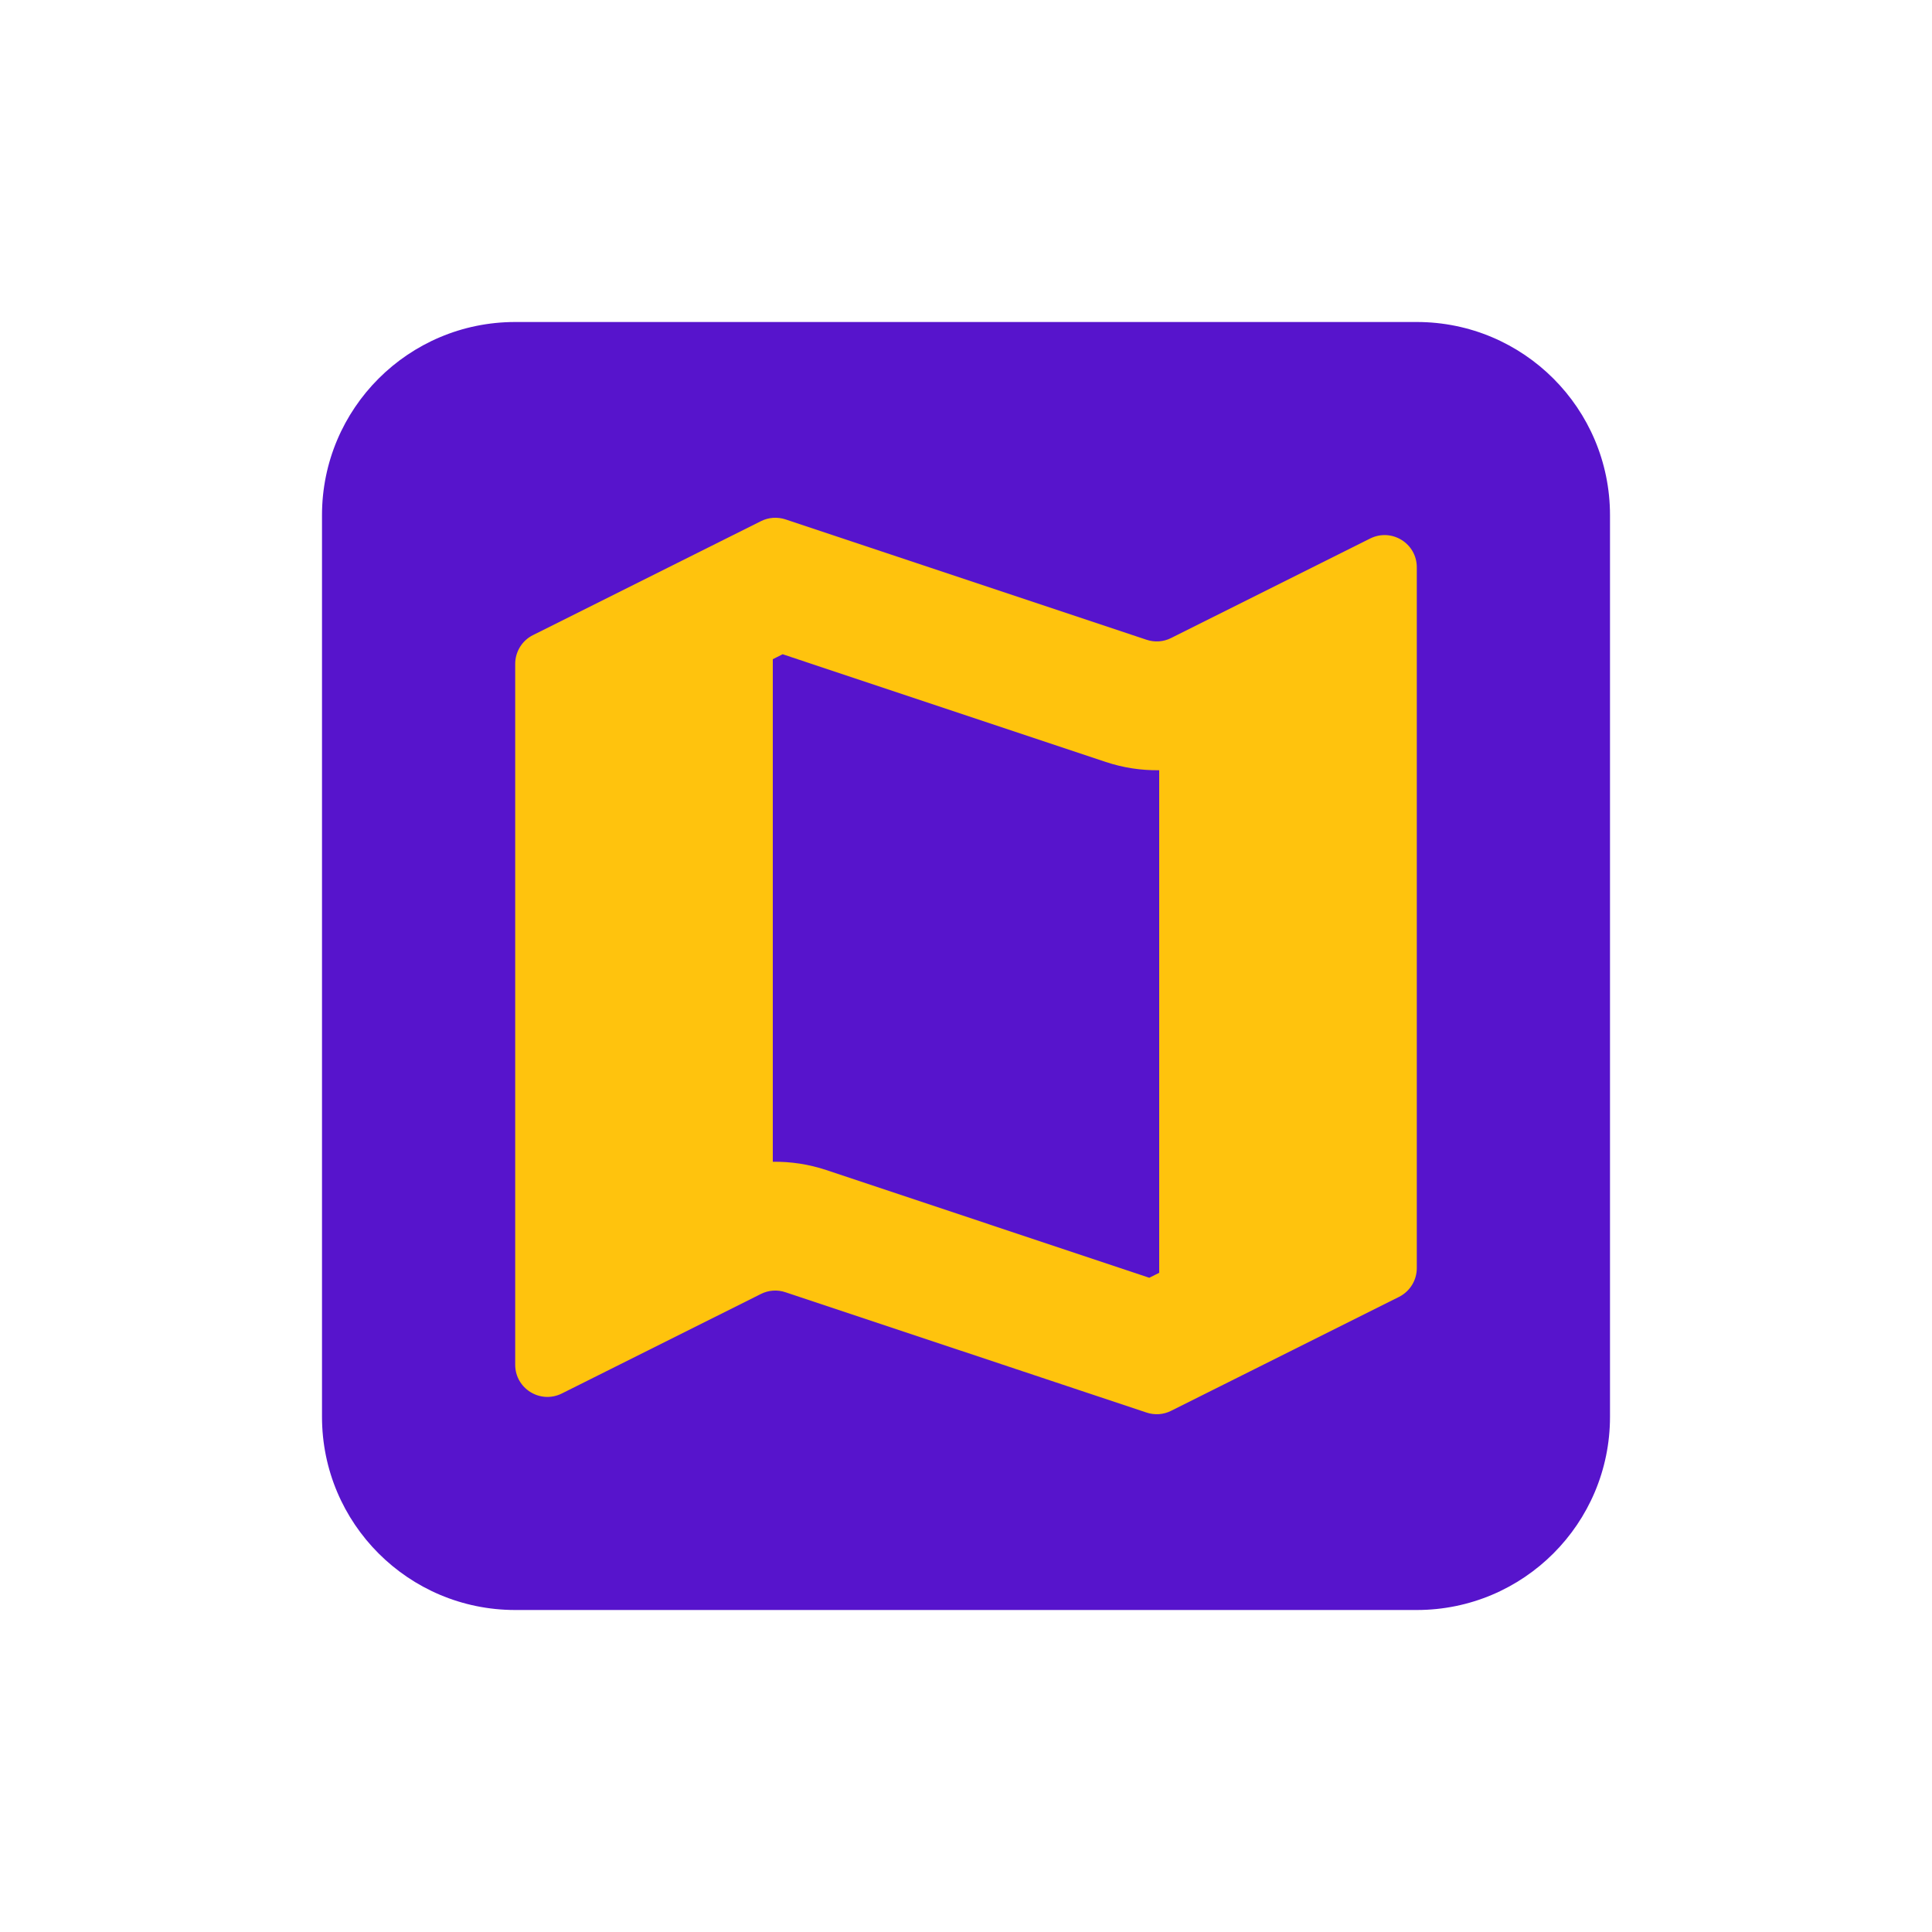 <svg width="30" height="30" viewBox="0 0 30 30" fill="none" xmlns="http://www.w3.org/2000/svg">
<path d="M5 8C5 6.343 6.343 5 8 5H22C23.657 5 25 6.343 25 8V22C25 23.657 23.657 25 22 25H8C6.343 25 5 23.657 5 22V8Z" fill="#5714CC"/>
<path d="M18.185 21.907C18.067 21.967 17.929 21.976 17.803 21.934L12.197 20.066L12.829 18.168L17.846 19.841L18 19.764V11.96C17.721 11.964 17.441 11.922 17.171 11.832L12.153 10.159L12 10.236V18.04C12.279 18.036 12.559 18.078 12.829 18.168L12.197 20.066C12.071 20.023 11.933 20.033 11.815 20.093L8.724 21.638C8.391 21.804 8 21.563 8 21.191V10.309C8 10.12 8.107 9.946 8.276 9.862L11.815 8.093C11.933 8.033 12.071 8.024 12.197 8.065L17.803 9.934C17.929 9.976 18.067 9.967 18.185 9.907L21.276 8.362C21.609 8.196 22 8.437 22 8.809V19.691C22 19.88 21.893 20.053 21.724 20.138L18.185 21.907Z" fill="#FFC30D"/>
</svg>
